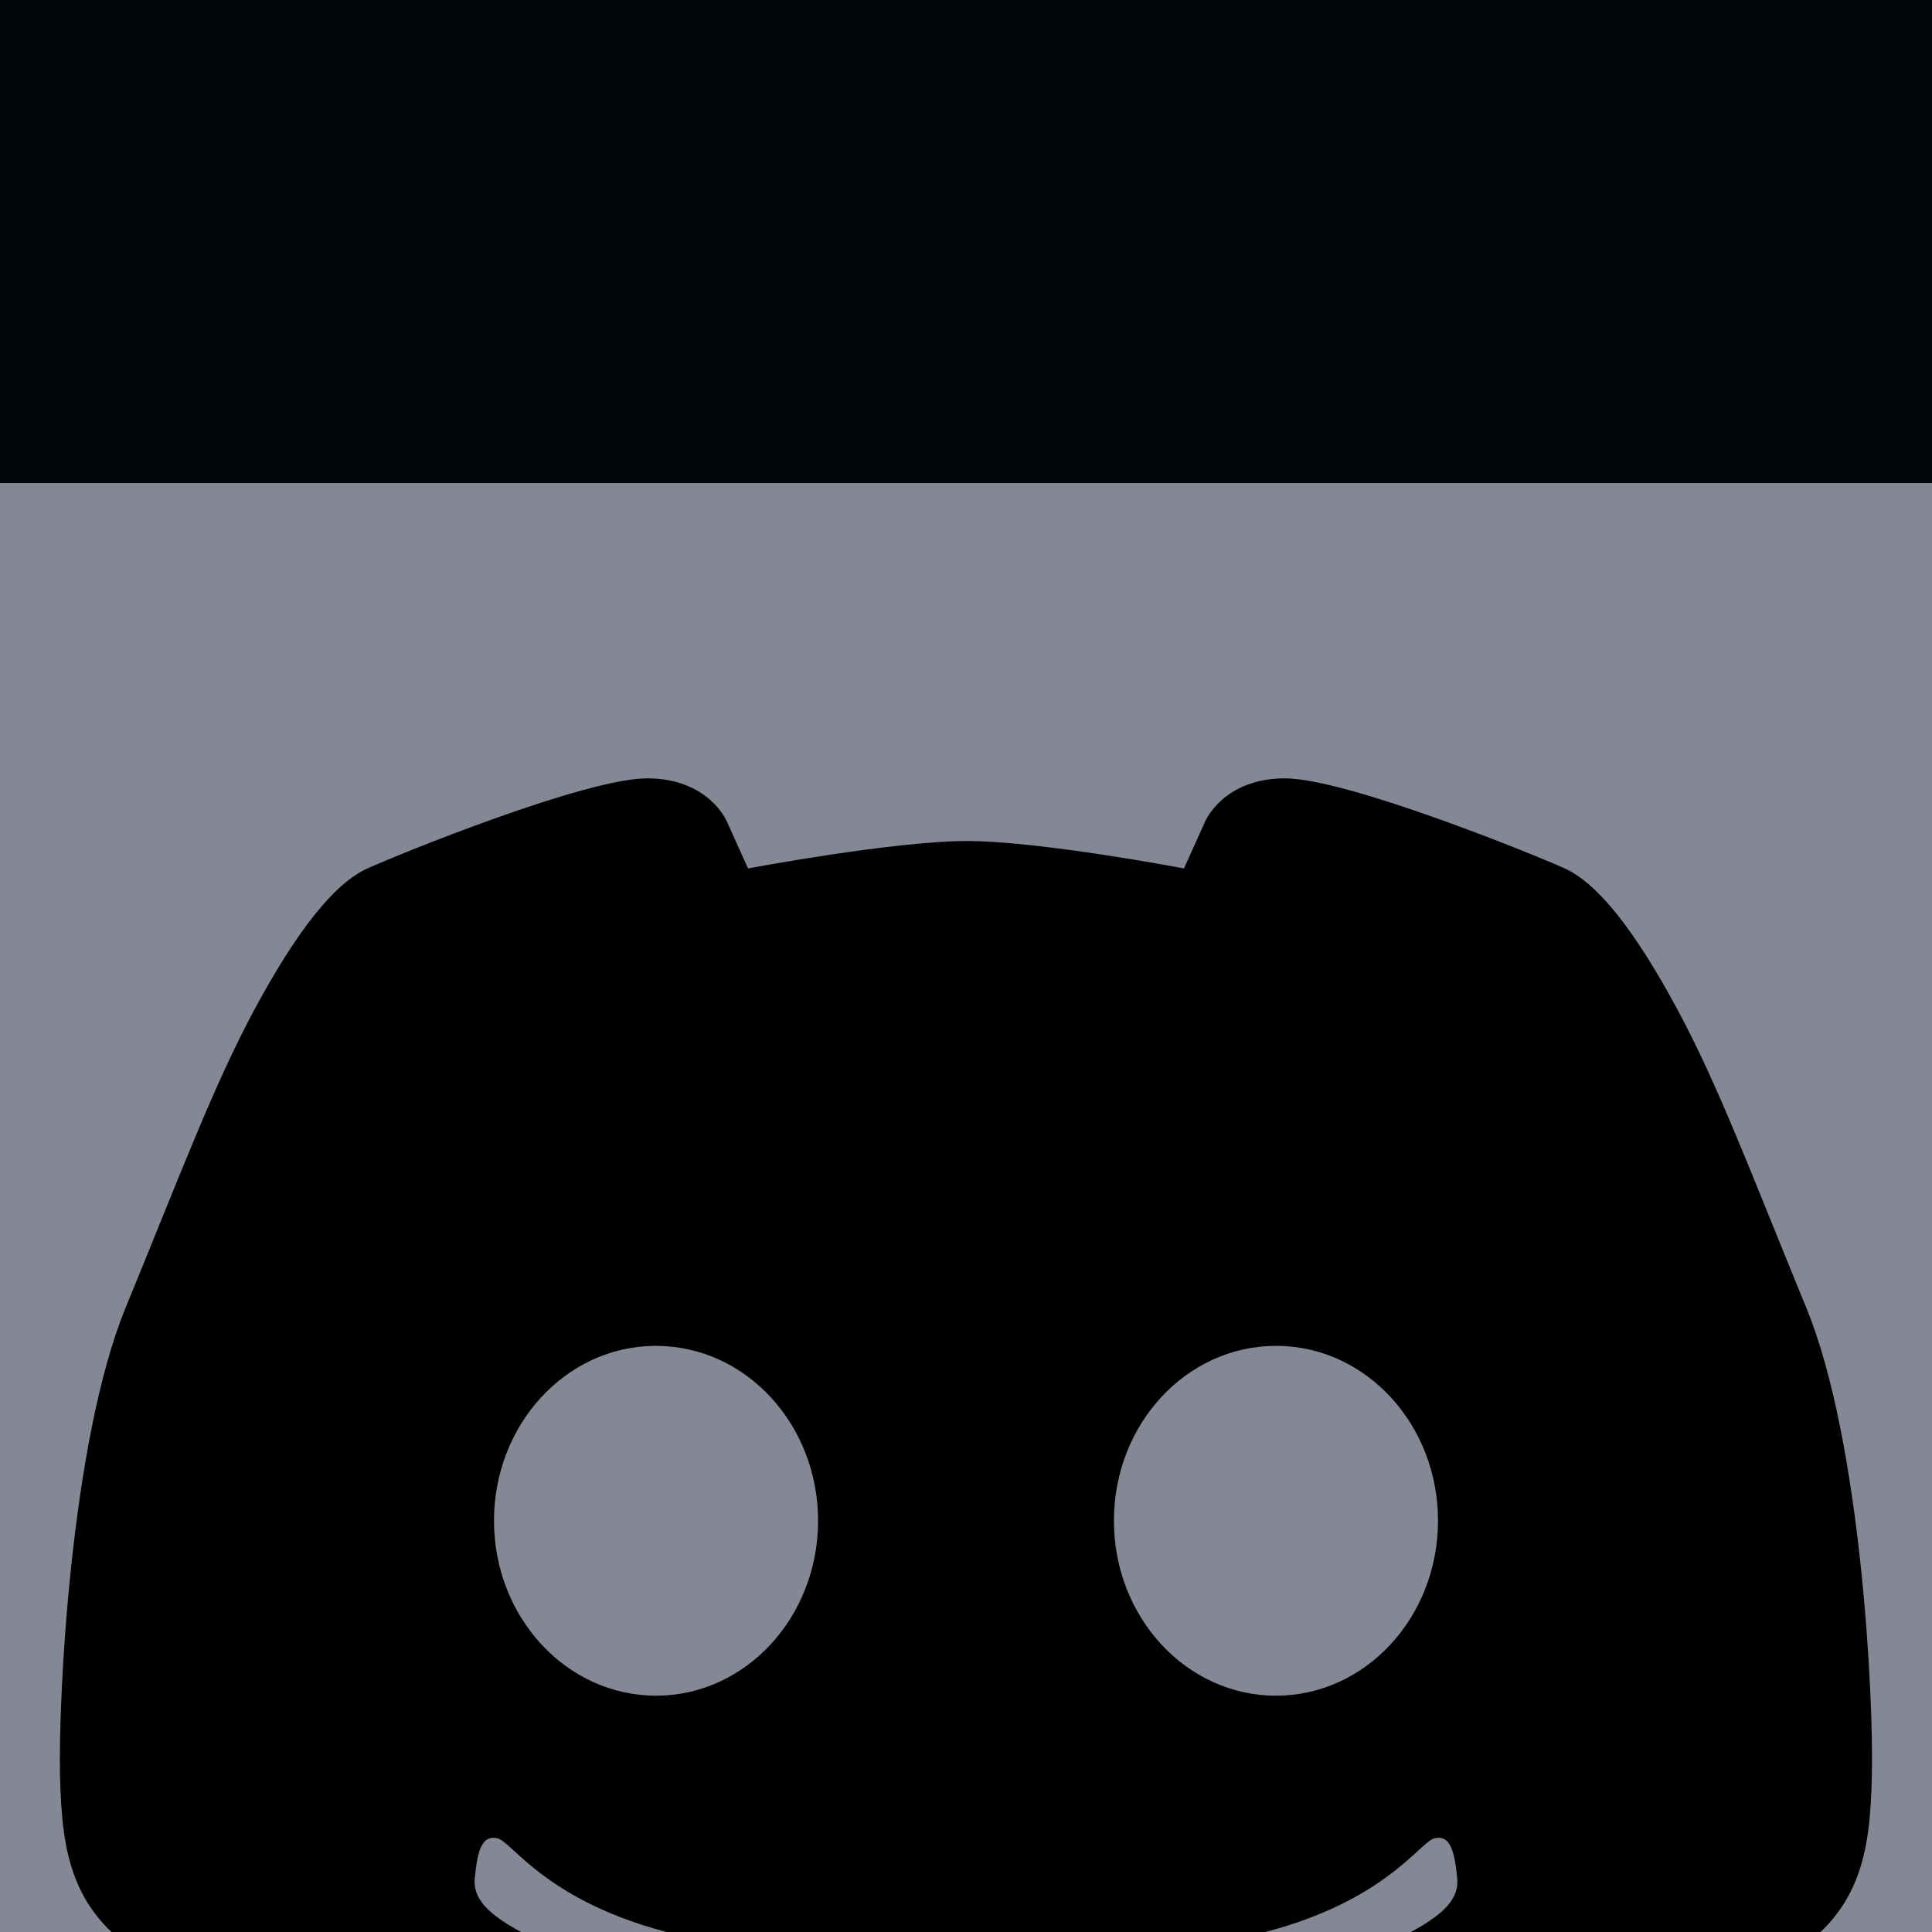 <svg width="16" height="16" viewBox="0 0 16 16" fill="none" xmlns="http://www.w3.org/2000/svg">
<rect width="16" height="16" fill="white"/>
<g clip-path="url(#clip0_0_1)" filter="url(#filter0_d_0_1)">
<rect width="1732" height="4610" transform="translate(-393 -4407)" fill="black"/>
<path d="M-392.5 -168C-392.5 -174.351 -387.351 -179.5 -381 -179.5H1327C1333.35 -179.5 1338.5 -174.351 1338.5 -168V202.5H-392.5V-168Z" fill="#000508" stroke="#141414"/>
<rect x="-5" width="26" height="16" fill="#848895"/>
<path d="M5.359 2.446C4.85 2.446 3.318 3.068 3.043 3.192C2.768 3.316 2.463 3.704 2.116 4.344C1.77 4.984 1.491 5.733 1.039 6.833C0.588 7.934 0.482 10.056 0.497 10.704C0.513 11.352 0.587 11.858 1.251 12.241C1.914 12.623 2.501 13.024 3.118 13.265C3.736 13.506 4.157 13.679 4.444 13.438C4.73 13.197 4.919 12.776 4.919 12.776C4.919 12.776 5.19 12.399 4.678 12.173C4.165 11.947 3.909 11.789 3.932 11.555C3.954 11.322 3.992 11.194 4.12 11.224C4.248 11.254 4.55 11.796 5.709 12.045C6.869 12.293 8 12.256 8 12.256C8 12.256 9.131 12.294 10.291 12.045C11.45 11.796 11.752 11.254 11.88 11.224C12.008 11.194 12.045 11.322 12.068 11.555C12.091 11.789 11.835 11.947 11.322 12.173C10.81 12.399 11.082 12.776 11.082 12.776C11.082 12.776 11.27 13.197 11.556 13.438C11.842 13.679 12.264 13.506 12.881 13.265C13.499 13.024 14.086 12.624 14.749 12.241C15.413 11.858 15.487 11.352 15.502 10.704C15.518 10.057 15.412 7.934 14.96 6.833C14.508 5.733 14.23 4.984 13.883 4.344C13.537 3.704 13.232 3.316 12.957 3.191C12.682 3.068 11.149 2.446 10.641 2.446C10.132 2.446 9.982 2.8 9.982 2.8L9.805 3.192C9.805 3.192 8.614 2.965 8.008 2.965C7.401 2.965 6.195 3.192 6.195 3.192L6.018 2.8C6.018 2.8 5.868 2.446 5.359 2.446ZM5.414 7.146H5.433C6.174 7.146 6.775 7.794 6.775 8.594C6.775 9.394 6.174 10.043 5.433 10.043C4.692 10.043 4.091 9.394 4.091 8.594C4.091 7.802 4.68 7.156 5.414 7.146ZM10.567 7.146H10.586C11.32 7.156 11.909 7.802 11.909 8.594C11.909 9.394 11.308 10.043 10.567 10.043C9.825 10.043 9.225 9.394 9.225 8.594C9.225 7.794 9.825 7.146 10.567 7.146Z" fill="black"/>
</g>
<defs>
<filter id="filter0_d_0_1" x="-397" y="-4407" width="1740" height="4618" filterUnits="userSpaceOnUse" color-interpolation-filters="sRGB">
<feFlood flood-opacity="0" result="BackgroundImageFix"/>
<feColorMatrix in="SourceAlpha" type="matrix" values="0 0 0 0 0 0 0 0 0 0 0 0 0 0 0 0 0 0 127 0" result="hardAlpha"/>
<feOffset dy="4"/>
<feGaussianBlur stdDeviation="2"/>
<feComposite in2="hardAlpha" operator="out"/>
<feColorMatrix type="matrix" values="0 0 0 0 0 0 0 0 0 0 0 0 0 0 0 0 0 0 0.25 0"/>
<feBlend mode="normal" in2="BackgroundImageFix" result="effect1_dropShadow_0_1"/>
<feBlend mode="normal" in="SourceGraphic" in2="effect1_dropShadow_0_1" result="shape"/>
</filter>
<clipPath id="clip0_0_1">
<rect width="1732" height="4610" fill="white" transform="translate(-393 -4407)"/>
</clipPath>
</defs>
</svg>
